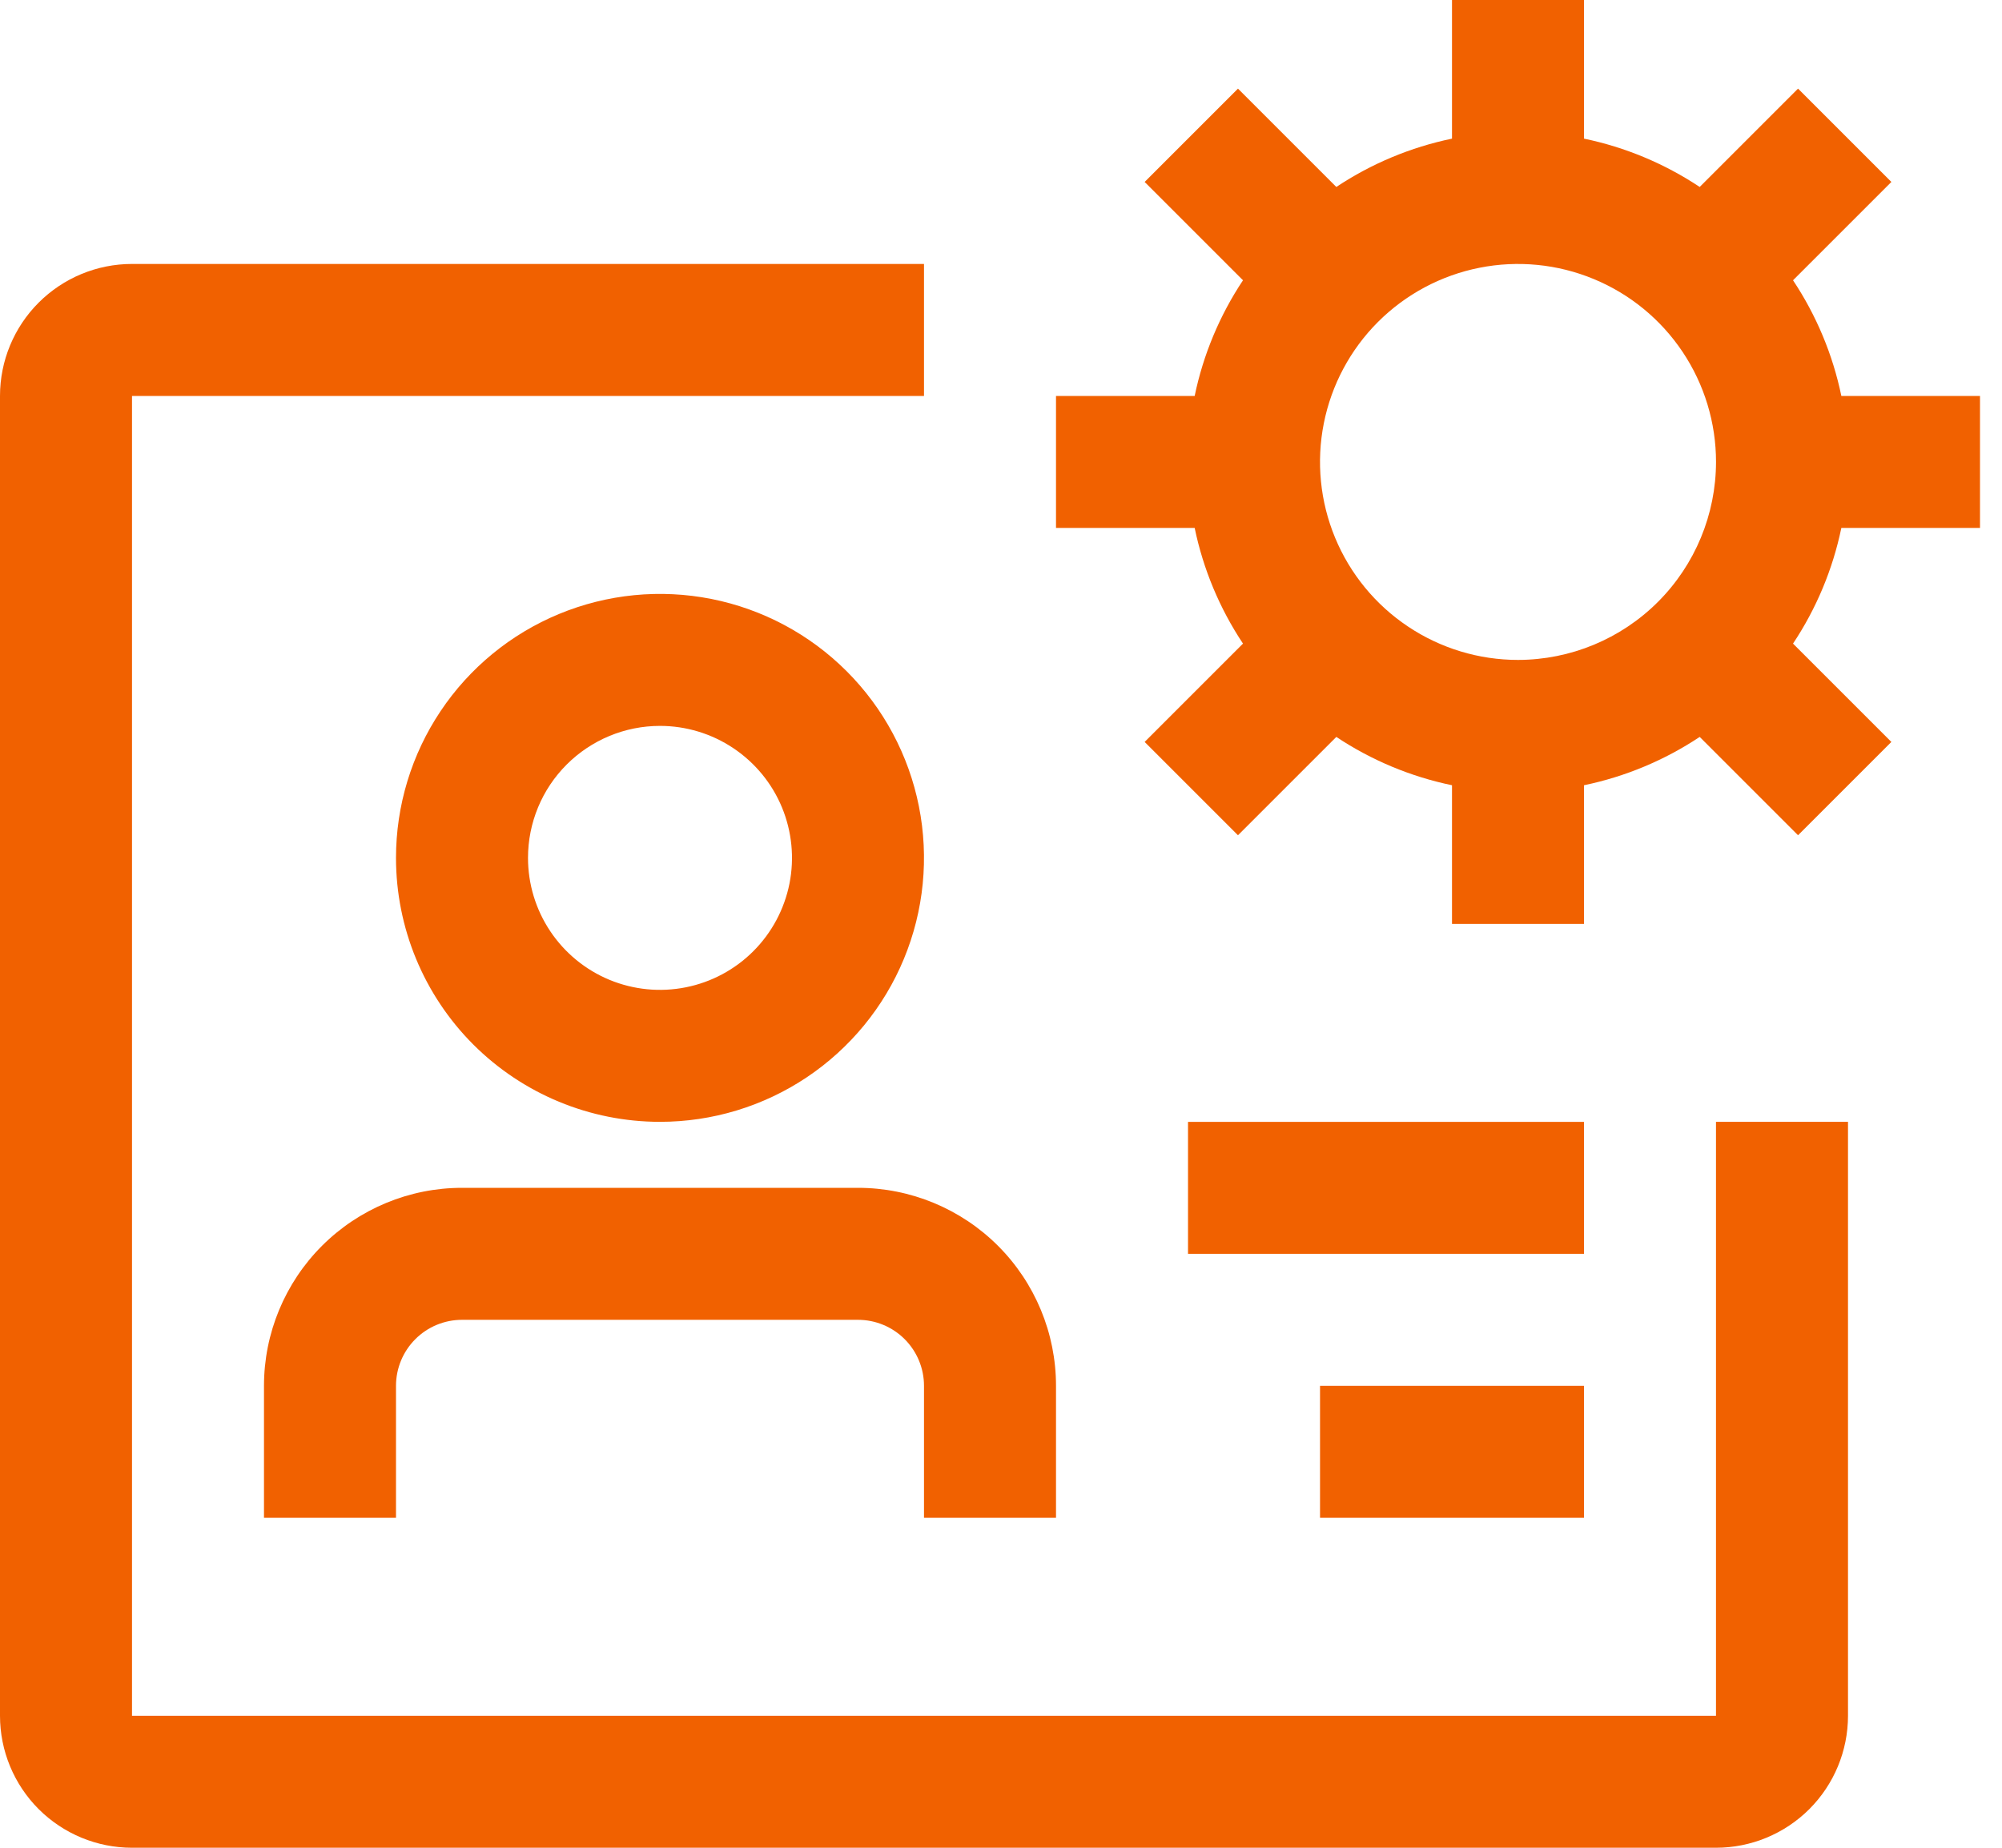 <svg width="65" height="60" viewBox="0 0 65 60" fill="none" xmlns="http://www.w3.org/2000/svg">
<path d="M27.857 38.571H15C13.295 38.571 11.66 39.249 10.454 40.454C9.249 41.66 8.571 43.295 8.571 45V49.286H12.857V45C12.857 44.432 13.083 43.887 13.485 43.485C13.886 43.083 14.431 42.857 15 42.857H27.857C28.425 42.857 28.97 43.083 29.372 43.485C29.774 43.887 30 44.432 30 45V49.286H34.286V45C34.286 43.295 33.608 41.66 32.403 40.454C31.197 39.249 29.562 38.571 27.857 38.571ZM21.428 36.428C23.124 36.428 24.781 35.926 26.191 34.984C27.6 34.042 28.699 32.703 29.347 31.137C29.996 29.571 30.166 27.848 29.835 26.185C29.504 24.522 28.688 22.995 27.489 21.796C26.291 20.597 24.763 19.781 23.101 19.45C21.438 19.12 19.715 19.289 18.148 19.938C16.582 20.587 15.243 21.686 14.302 23.095C13.36 24.505 12.857 26.162 12.857 27.857C12.857 30.13 13.76 32.31 15.367 33.918C16.975 35.525 19.155 36.428 21.428 36.428ZM21.428 23.571C22.276 23.571 23.105 23.823 23.809 24.294C24.514 24.765 25.064 25.434 25.388 26.217C25.712 27 25.797 27.862 25.632 28.693C25.466 29.524 25.058 30.288 24.459 30.887C23.86 31.487 23.096 31.895 22.265 32.06C21.433 32.226 20.572 32.141 19.788 31.817C19.005 31.492 18.336 30.943 17.865 30.238C17.394 29.533 17.143 28.705 17.143 27.857C17.143 26.72 17.594 25.63 18.398 24.827C19.202 24.023 20.292 23.571 21.428 23.571Z" fill="#F16100"/>
<path d="M55.714 36.428V55.714H4.286V12.857H30V8.571H4.286C3.149 8.571 2.059 9.023 1.255 9.827C0.452 10.63 0 11.72 0 12.857V55.714C0 56.851 0.452 57.941 1.255 58.745C2.059 59.548 3.149 60 4.286 60H55.714C56.851 60 57.941 59.548 58.745 58.745C59.548 57.941 60 56.851 60 55.714V36.428H55.714Z" fill="#F16100"/>
<path d="M38.572 36.429H51.429V40.714H38.572V36.429ZM42.858 45H51.429V49.286H42.858V45ZM64.286 17.143V12.857H59.784C59.506 11.516 58.974 10.241 58.215 9.101L61.408 5.908L58.378 2.878L55.185 6.071C54.045 5.313 52.77 4.78 51.429 4.502V0H47.143V4.502C45.802 4.78 44.527 5.313 43.387 6.071L40.194 2.878L37.164 5.908L40.357 9.101C39.599 10.241 39.066 11.516 38.788 12.857H34.286V17.143H38.788C39.066 18.484 39.599 19.759 40.357 20.899L37.164 24.092L40.194 27.122L43.387 23.929C44.527 24.687 45.802 25.22 47.143 25.498V30H51.429V25.498C52.77 25.22 54.045 24.687 55.185 23.929L58.378 27.122L61.408 24.092L58.215 20.899C58.974 19.759 59.506 18.484 59.784 17.143H64.286ZM49.286 21.429C48.015 21.429 46.772 21.052 45.715 20.345C44.657 19.639 43.834 18.635 43.347 17.46C42.86 16.285 42.733 14.993 42.981 13.746C43.229 12.499 43.841 11.353 44.74 10.454C45.639 9.555 46.785 8.943 48.032 8.695C49.279 8.447 50.572 8.574 51.746 9.061C52.921 9.547 53.925 10.371 54.631 11.428C55.338 12.486 55.715 13.729 55.715 15C55.713 16.704 55.035 18.339 53.83 19.544C52.625 20.749 50.991 21.427 49.286 21.429Z" fill="#F16100"/>
</svg>
